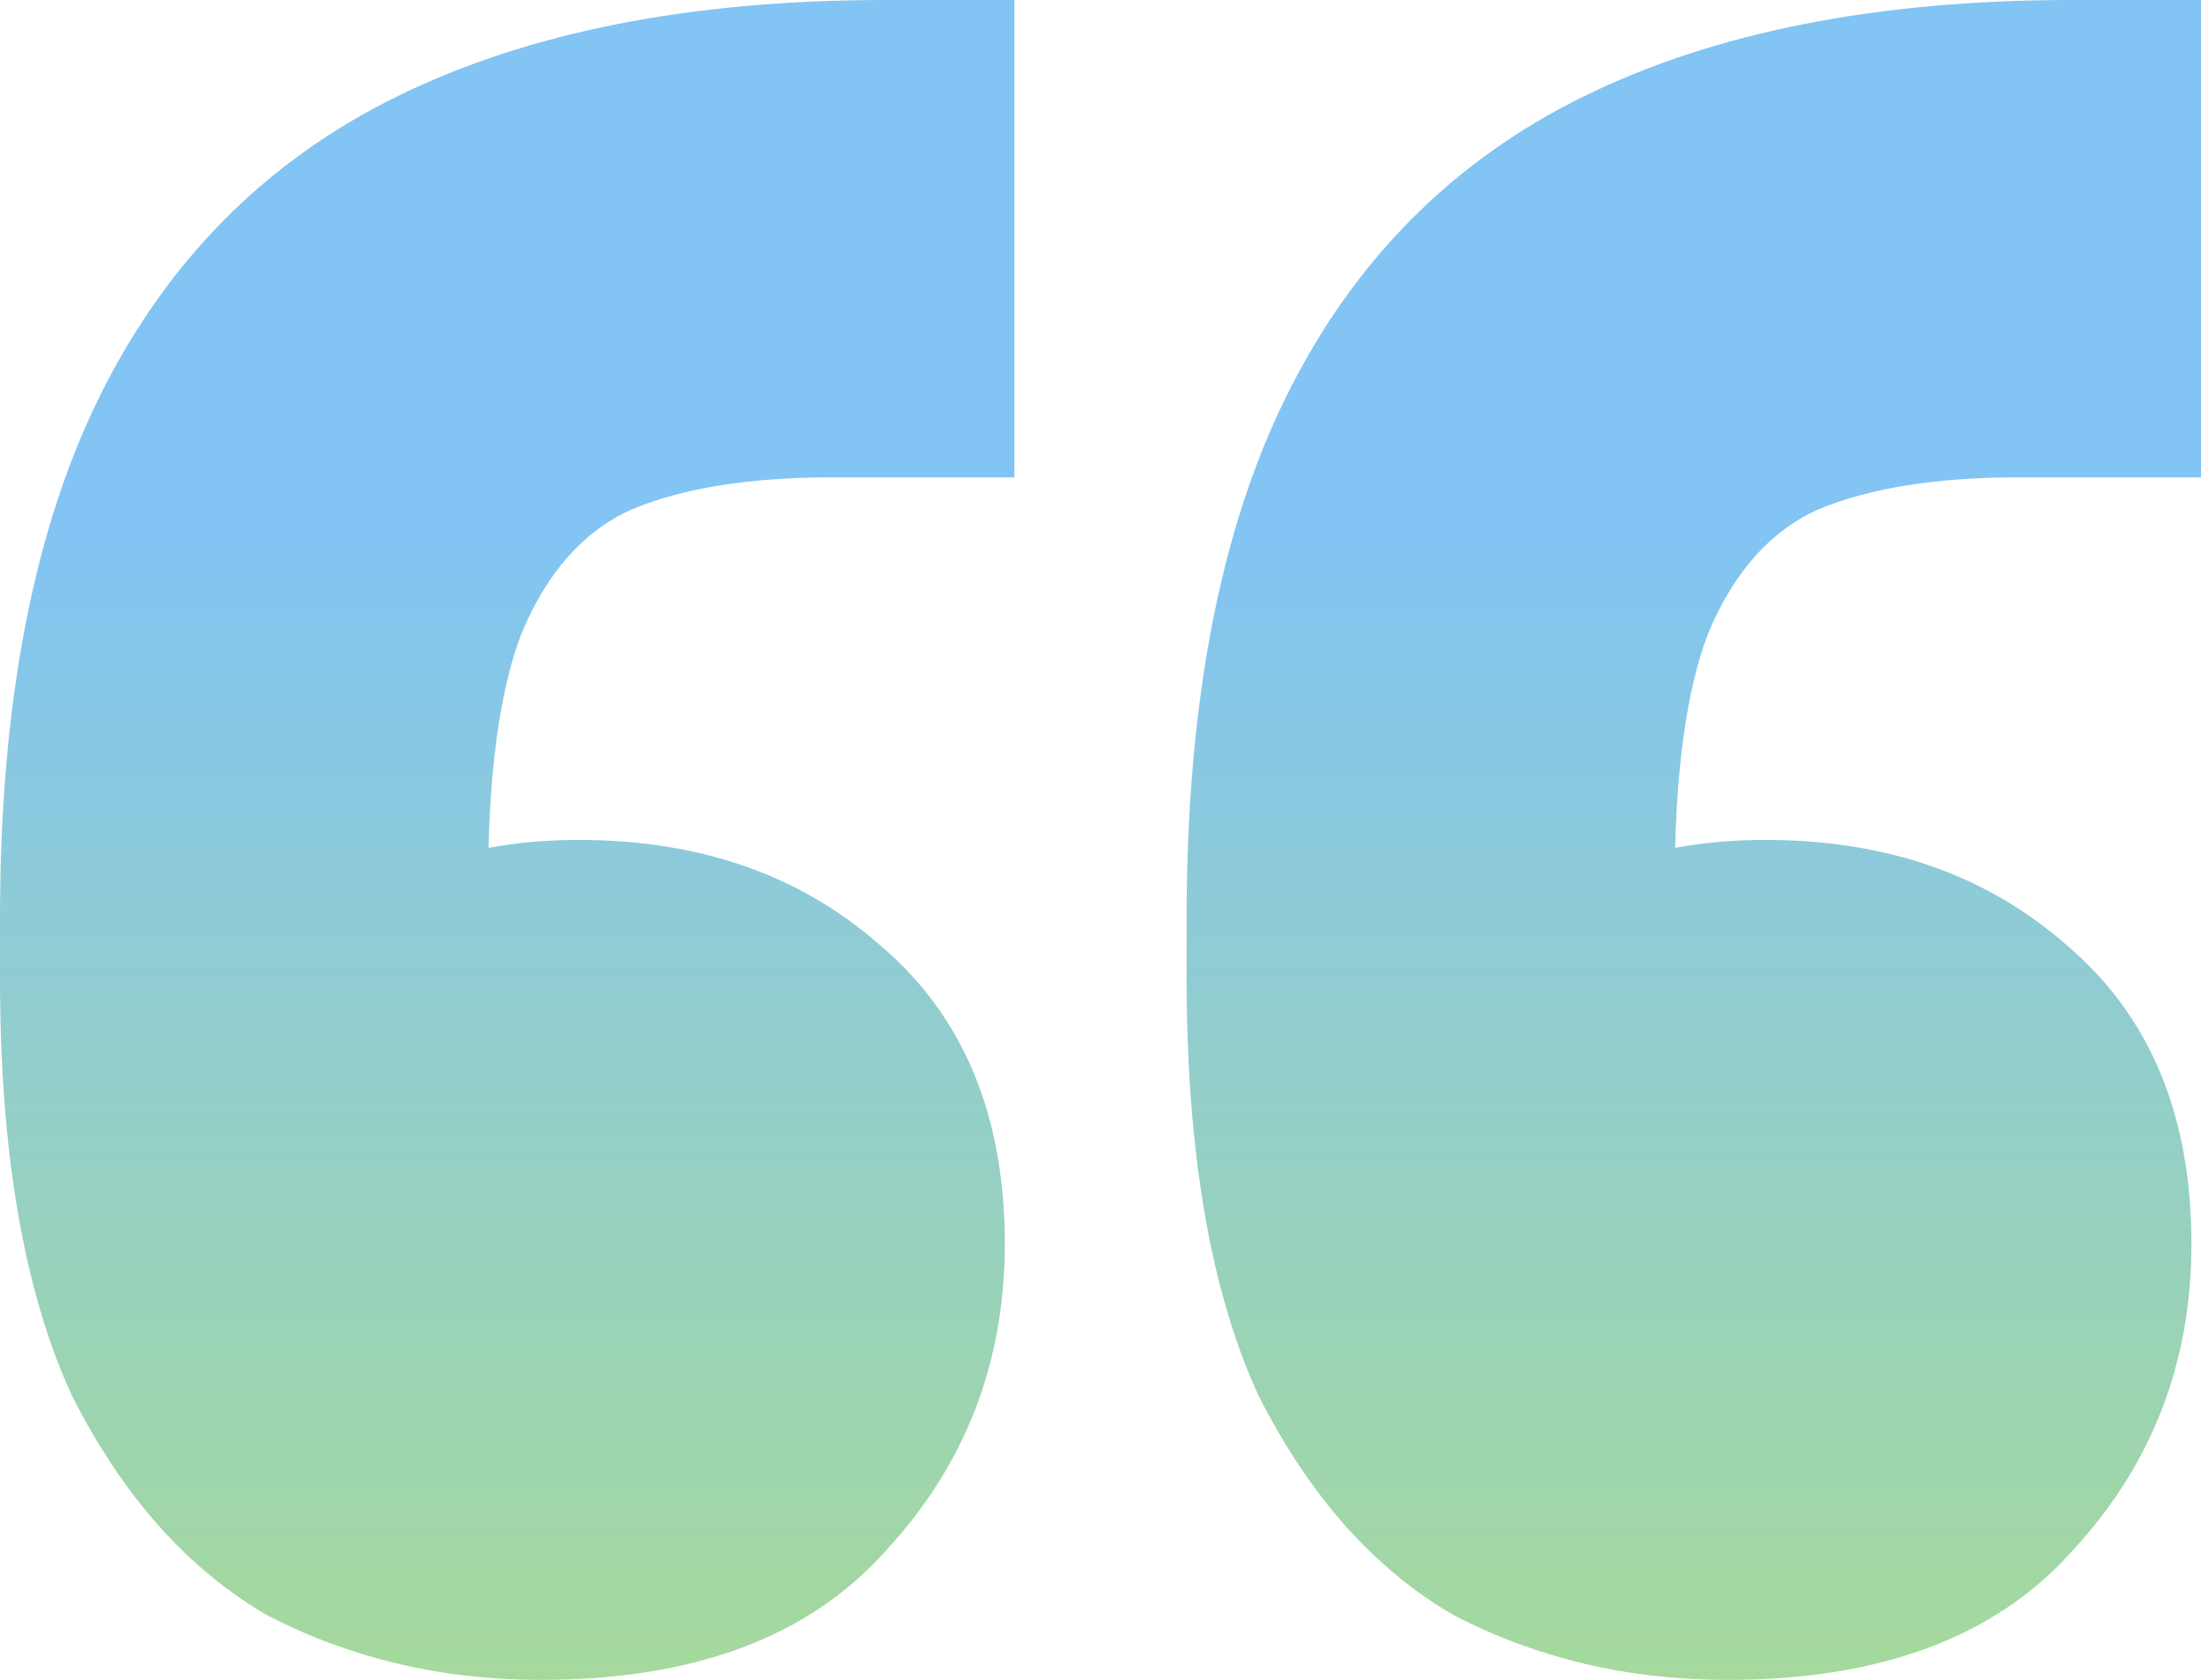 <svg width="38" height="29" viewBox="0 0 38 29" fill="none" xmlns="http://www.w3.org/2000/svg">
<path d="M38 0V8.24H34.861C33.429 8.24 32.273 8.425 31.391 8.795C30.565 9.165 29.932 9.878 29.491 10.934C29.106 11.938 28.913 13.391 28.913 15.292V21.076L26.187 15.688C26.573 15.372 27.151 15.107 27.922 14.896C28.693 14.632 29.546 14.5 30.483 14.5C32.575 14.5 34.31 15.107 35.687 16.322C37.119 17.537 37.835 19.254 37.835 21.473C37.835 23.533 37.146 25.302 35.77 26.781C34.448 28.261 32.465 29 29.822 29C28.114 29 26.545 28.63 25.113 27.891C23.736 27.098 22.607 25.831 21.726 24.087C20.9 22.291 20.487 19.888 20.487 16.877V15.847C20.487 12.149 21.065 9.138 22.222 6.814C23.378 4.49 25.085 2.773 27.343 1.664C29.601 0.555 32.41 0 35.77 0H38ZM17.513 0V8.24H14.374C12.942 8.24 11.786 8.425 10.904 8.795C10.078 9.165 9.445 9.878 9.004 10.934C8.619 11.938 8.426 13.391 8.426 15.292V21.076L5.7 15.688C6.086 15.372 6.664 15.107 7.435 14.896C8.206 14.632 9.059 14.5 9.996 14.5C12.088 14.5 13.823 15.107 15.2 16.322C16.632 17.537 17.348 19.254 17.348 21.473C17.348 23.533 16.659 25.302 15.283 26.781C13.961 28.261 11.978 29 9.335 29C7.628 29 6.058 28.63 4.626 27.891C3.249 27.098 2.12 25.831 1.239 24.087C0.413 22.291 0 19.888 0 16.877V15.847C0 12.149 0.578 9.138 1.735 6.814C2.891 4.49 4.599 2.773 6.857 1.664C9.114 0.555 11.923 0 15.283 0H17.513Z" fill="url(#paint0_linear_14_567)"/>
<defs>
<linearGradient id="paint0_linear_14_567" x1="19" y1="9.147" x2="19" y2="42.045" gradientUnits="userSpaceOnUse">
<stop stop-color="#82C4F4"/>
<stop offset="1" stop-color="#BCE762"/>
</linearGradient>
</defs>
</svg>
